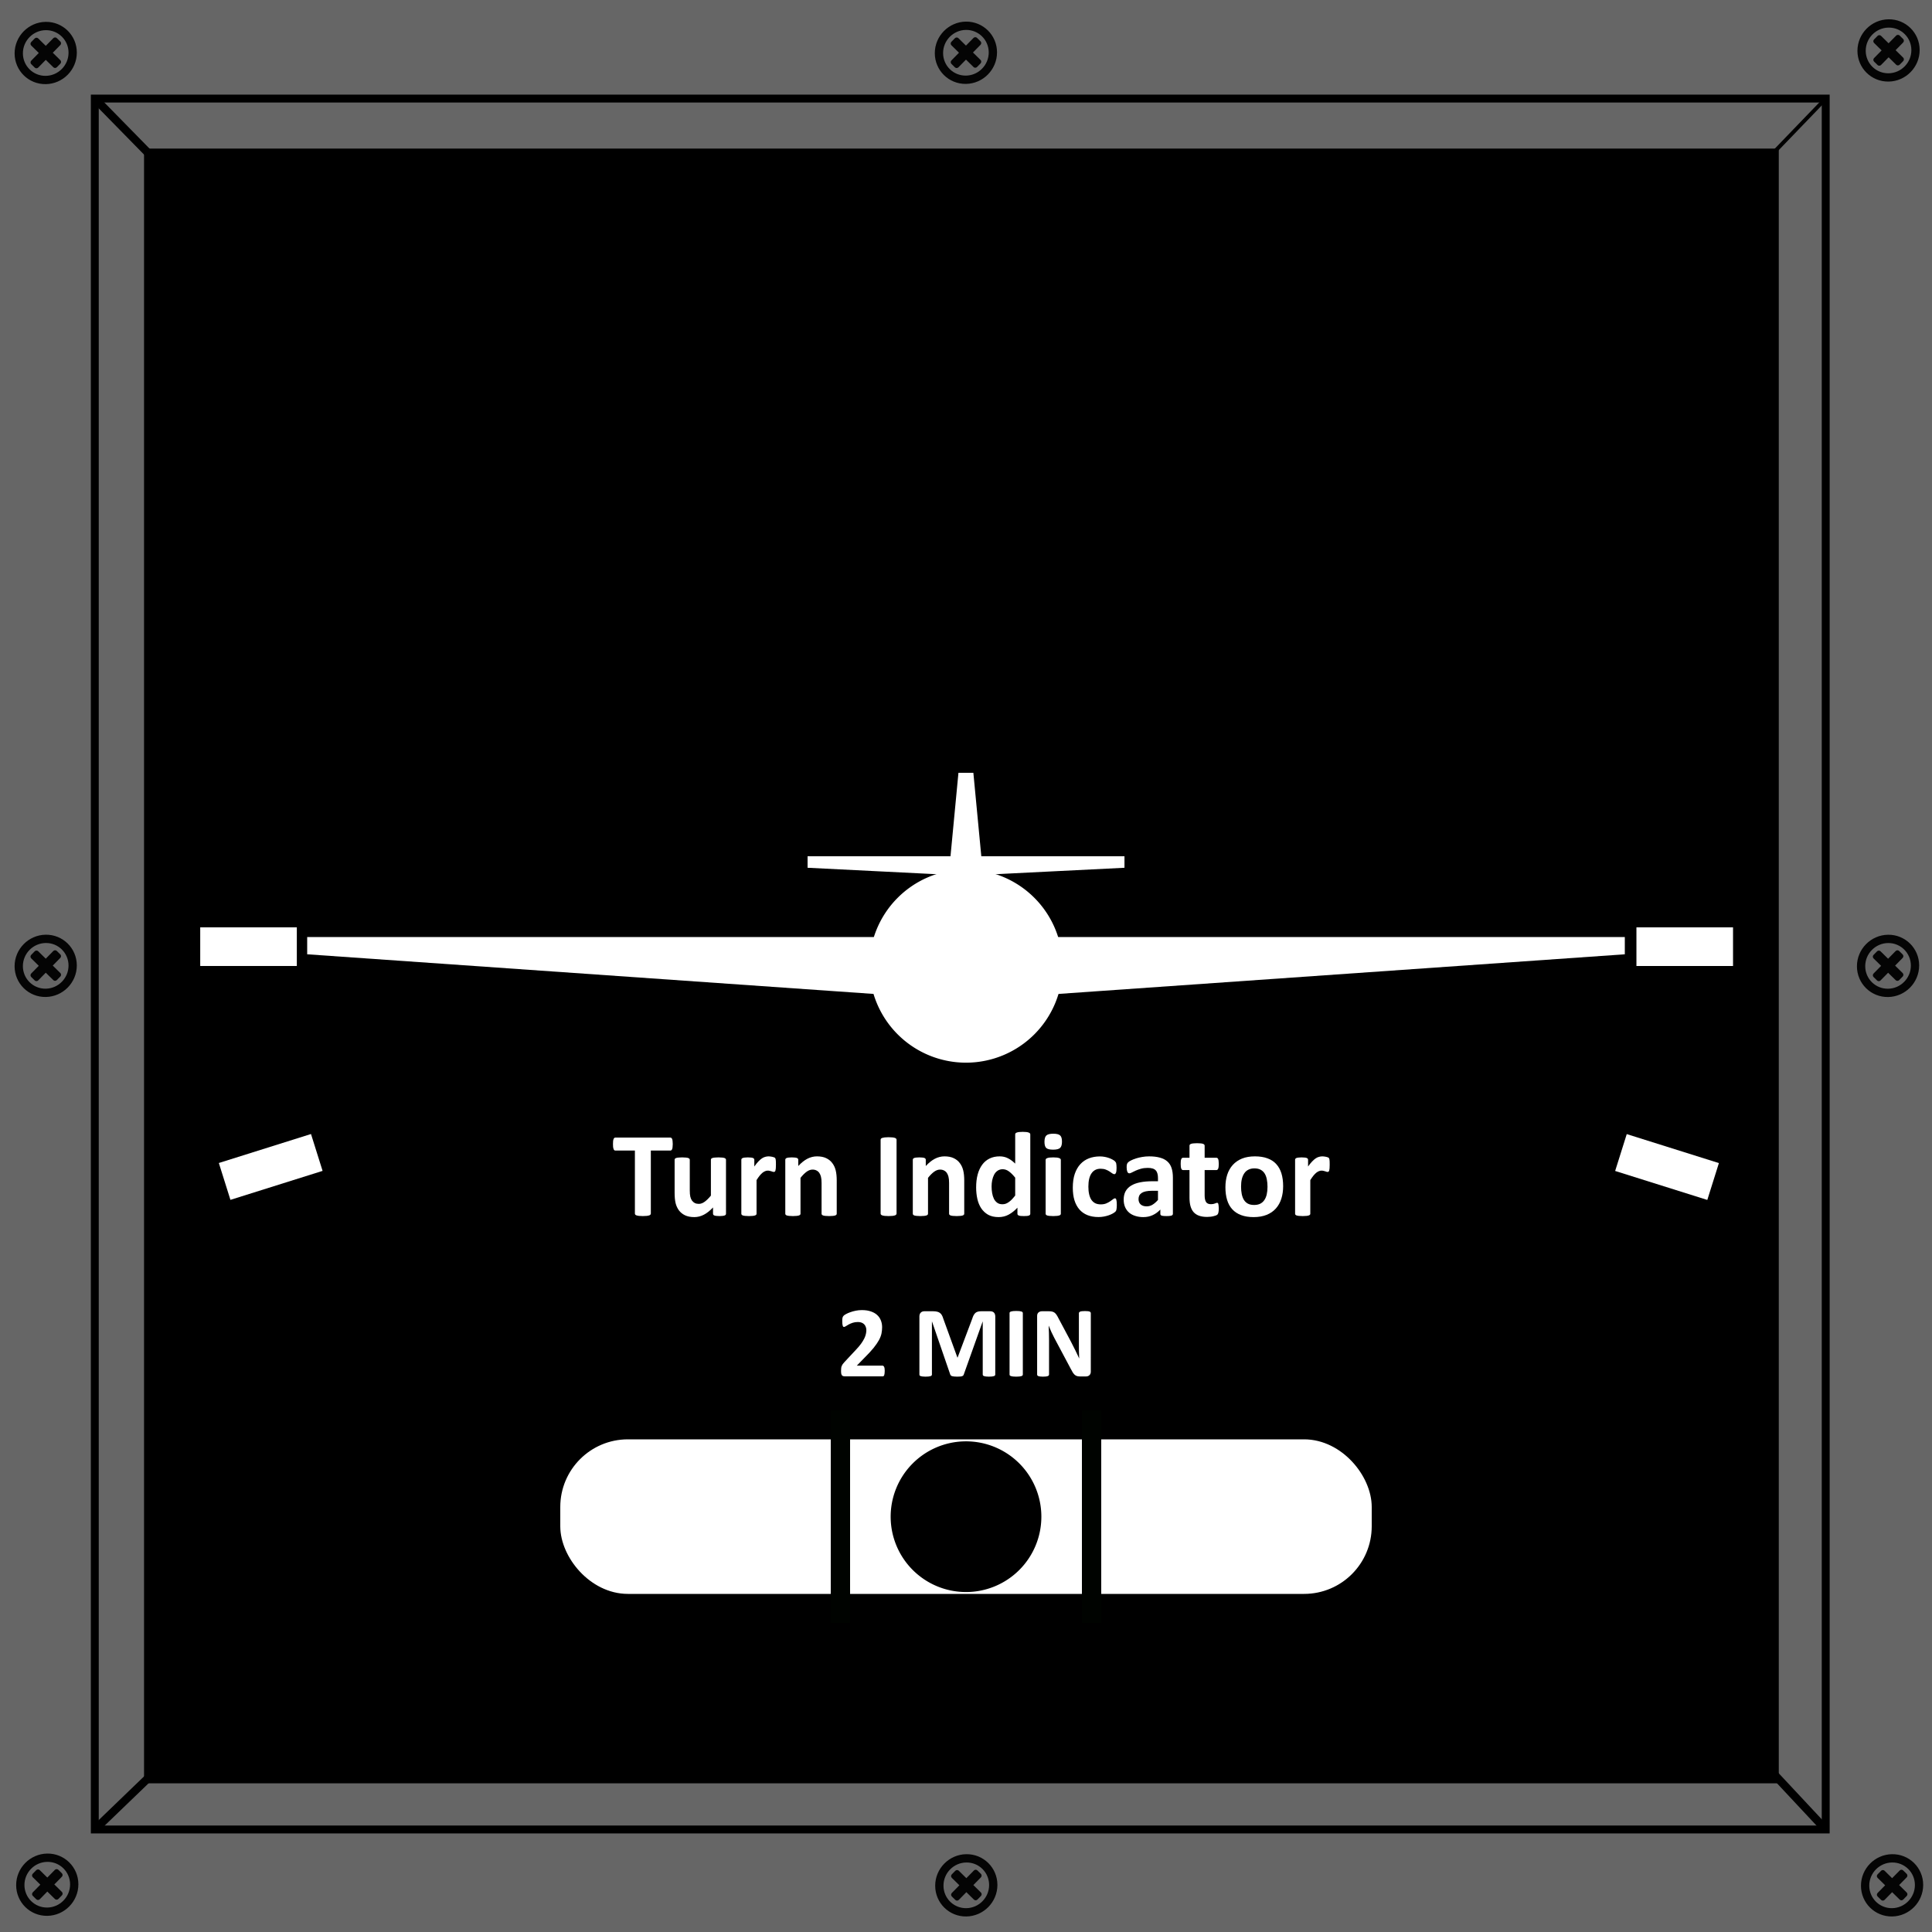 <?xml version="1.0" encoding="UTF-8" standalone="no"?>
<!-- Created with Inkscape (http://www.inkscape.org/) -->

<svg
   xmlns:dc="http://purl.org/dc/elements/1.1/"
   xmlns:cc="http://creativecommons.org/ns#"
   xmlns:rdf="http://www.w3.org/1999/02/22-rdf-syntax-ns#"
   xmlns:svg="http://www.w3.org/2000/svg"
   xmlns="http://www.w3.org/2000/svg"
   xmlns:sodipodi="http://sodipodi.sourceforge.net/DTD/sodipodi-0.dtd"
   xmlns:inkscape="http://www.inkscape.org/namespaces/inkscape"
   width="500px"
   height="500px"
   viewBox="0 0 500 500"
   version="1.1"
   id="SVGRoot"
   inkscape:version="0.92.2 (5c3e80d, 2017-08-06)"
   sodipodi:docname="turn.svg"
   inkscape:export-filename="D:\Dropbox\Software\Module\FlightIndicator\img\turn.preview.png"
   inkscape:export-xdpi="96"
   inkscape:export-ydpi="96">
  <sodipodi:namedview
     id="base"
     pagecolor="#ffffff"
     bordercolor="#666666"
     borderopacity="1.0"
     inkscape:pageopacity="0.0"
     inkscape:pageshadow="2"
     inkscape:zoom="1.4142136"
     inkscape:cx="248.05663"
     inkscape:cy="279.44699"
     inkscape:document-units="px"
     inkscape:current-layer="layer1"
     showgrid="true"
     inkscape:window-width="1920"
     inkscape:window-height="1017"
     inkscape:window-x="-8"
     inkscape:window-y="-8"
     inkscape:window-maximized="1"
     showguides="true"
     inkscape:guide-bbox="true"
     inkscape:measure-start="80,225"
     inkscape:measure-end="250.013,225"
     inkscape:lockguides="false">
    <sodipodi:guide
       position="250.013,431.335"
       orientation="1,0"
       id="guide3439"
       inkscape:locked="false" />
    <sodipodi:guide
       position="-0.41,250.005"
       orientation="0,1"
       id="guide3441"
       inkscape:locked="false" />
    <sodipodi:guide
       position="248.229,248.198"
       orientation="-0.707,0.707"
       id="guide3443"
       inkscape:locked="false" />
    <sodipodi:guide
       position="178.797,321.229"
       orientation="0.707,0.707"
       id="guide3445"
       inkscape:locked="false" />
    <sodipodi:guide
       position="19.698,12.122"
       orientation="0,1"
       id="guide3515"
       inkscape:locked="false" />
    <sodipodi:guide
       position="11.869,65.407"
       orientation="1,0"
       id="guide3517"
       inkscape:locked="false" />
    <sodipodi:guide
       position="26.643,486.388"
       orientation="0,1"
       id="guide3519"
       inkscape:locked="false" />
    <sodipodi:guide
       position="488.661,475.782"
       orientation="1,0"
       id="guide3521"
       inkscape:locked="false" />
    <sodipodi:guide
       position="125.764,449.013"
       orientation="0,1"
       id="guide3790"
       inkscape:locked="false" />
    <sodipodi:guide
       position="197.485,51.518"
       orientation="0,1"
       id="guide3792"
       inkscape:locked="false" />
    <sodipodi:guide
       position="448.508,366.685"
       orientation="1,0"
       id="guide3794"
       inkscape:locked="false" />
    <sodipodi:guide
       position="51.013,277.792"
       orientation="1,0"
       id="guide3796"
       inkscape:locked="false" />
    <inkscape:grid
       type="xygrid"
       id="grid876" />
    <sodipodi:guide
       position="421,206"
       orientation="0,1"
       id="guide4797"
       inkscape:locked="false" />
    <sodipodi:guide
       position="445,190"
       orientation="0,1"
       id="guide4799"
       inkscape:locked="false" />
  </sodipodi:namedview>
  <defs
     id="defs2863">
    <inkscape:path-effect
       effect="bspline"
       id="path-effect1224"
       is_visible="true"
       weight="33.333"
       steps="2"
       helper_size="0"
       apply_no_weight="true"
       apply_with_weight="true"
       only_selected="false" />
    <marker
       inkscape:stockid="Arrow1Lstart"
       orient="auto"
       refY="0.0"
       refX="0.0"
       id="marker1158"
       style="overflow:visible"
       inkscape:isstock="true">
      <path
         id="path1156"
         d="M 0.0,0.0 L 5.0,-5.0 L -12.5,0.0 L 5.0,5.0 L 0.0,0.0 z "
         style="fill-rule:evenodd;stroke:#ffffff;stroke-width:1pt;stroke-opacity:1;fill:#ff7f00;fill-opacity:1"
         transform="scale(0.8) translate(12.5,0)" />
    </marker>
    <marker
       inkscape:stockid="Arrow1Lstart"
       orient="auto"
       refY="0.0"
       refX="0.0"
       id="Arrow1Lstart"
       style="overflow:visible"
       inkscape:isstock="true">
      <path
         id="path880"
         d="M 0.0,0.0 L 5.0,-5.0 L -12.5,0.0 L 5.0,5.0 L 0.0,0.0 z "
         style="fill-rule:evenodd;stroke:#ffffff;stroke-width:1pt;stroke-opacity:1;fill:#ff7f00;fill-opacity:1"
         transform="scale(0.8) translate(12.5,0)" />
    </marker>
    <inkscape:path-effect
       effect="bspline"
       id="path-effect3648"
       is_visible="true"
       weight="33.333"
       steps="2"
       helper_size="0"
       apply_no_weight="true"
       apply_with_weight="true"
       only_selected="false" />
    <inkscape:path-effect
       effect="bspline"
       id="path-effect3644"
       is_visible="true"
       weight="33.333"
       steps="2"
       helper_size="0"
       apply_no_weight="true"
       apply_with_weight="true"
       only_selected="false" />
    <inkscape:path-effect
       effect="bspline"
       id="path-effect3640"
       is_visible="true"
       weight="33.333"
       steps="2"
       helper_size="0"
       apply_no_weight="true"
       apply_with_weight="true"
       only_selected="false" />
    <inkscape:path-effect
       effect="bspline"
       id="path-effect3636"
       is_visible="true"
       weight="33.333"
       steps="2"
       helper_size="0"
       apply_no_weight="true"
       apply_with_weight="true"
       only_selected="false" />
  </defs>
  <g
     id="layer1"
     inkscape:groupmode="layer"
     inkscape:label="Ebene 1">
    <g
       id="g3788">
      <rect
         y="0"
         x="0"
         height="500"
         width="500"
         id="rect3422"
         style="fill:#666666;fill-opacity:1;stroke:none;stroke-width:2.282;stroke-miterlimit:4;stroke-dasharray:none;stroke-opacity:1" />
      <rect
         y="25.51"
         x="24.534"
         height="447.956"
         width="447.956"
         id="rect3422-0"
         style="fill:#666666;fill-opacity:1;stroke:#000000;stroke-width:2.044;stroke-miterlimit:4;stroke-dasharray:none;stroke-opacity:1" />
      <g
         id="g42067-7"
         transform="matrix(1.073,0,0,1.074,473.513,-2.796)"
         style="opacity:0.956">
        <ellipse
           style="fill:#666666;fill-opacity:1;stroke:#000000;stroke-width:2;stroke-linejoin:miter;stroke-miterlimit:4;stroke-dasharray:none;stroke-opacity:1"
           id="path38921-9-6-1"
           cx="-14.19"
           cy="14.956"
           transform="matrix(-1,0.014,0.001,1,0,0)"
           rx="6.504"
           ry="6.504" />
        <g
           transform="matrix(-0.124,0.002,1.4539402e-4,0.124,18.577,8.698)"
           id="use41884-4-2-2">
          <title
             id="title3471">Times</title>
          <path
             transform="matrix(0.05,0,0,-0.05,0,76.8)"
             d="m 1298,214 q 0,-40 -28,-68 L 1134,10 q -28,-28 -68,-28 -40,0 -68,28 L 704,304 410,10 q -28,-28 -68,-28 -40,0 -68,28 L 138,146 q -28,28 -28,68 0,40 28,68 L 432,576 138,870 q -28,28 -28,68 0,40 28,68 l 136,136 q 28,28 68,28 40,0 68,-28 l 294,-294 294,294 q 28,28 68,28 40,0 68,-28 l 136,-136 q 28,-28 28,-68 0,-40 -28,-68 L 976,576 1270,282 q 28,-28 28,-68 z"
             id="path3473"
             inkscape:connector-curvature="0" />
        </g>
      </g>
      <g
         id="g42067-7-4"
         transform="matrix(1.073,0,0,1.074,-3.409,-2.132)"
         style="opacity:0.956">
        <ellipse
           style="fill:#666666;fill-opacity:1;stroke:#000000;stroke-width:2;stroke-linejoin:miter;stroke-miterlimit:4;stroke-dasharray:none;stroke-opacity:1"
           id="path38921-9-6-1-5"
           cx="-14.19"
           cy="14.956"
           transform="matrix(-1,0.014,0.001,1,0,0)"
           rx="6.504"
           ry="6.504" />
        <g
           transform="matrix(-0.124,0.002,1.4539402e-4,0.124,18.577,8.698)"
           id="use41884-4-2-2-3">
          <title
             id="title3490">Times</title>
          <path
             transform="matrix(0.05,0,0,-0.05,0,76.8)"
             d="m 1298,214 q 0,-40 -28,-68 L 1134,10 q -28,-28 -68,-28 -40,0 -68,28 L 704,304 410,10 q -28,-28 -68,-28 -40,0 -68,28 L 138,146 q -28,28 -28,68 0,40 28,68 L 432,576 138,870 q -28,28 -28,68 0,40 28,68 l 136,136 q 28,28 68,28 40,0 68,-28 l 294,-294 294,294 q 28,28 68,28 40,0 68,-28 l 136,-136 q 28,-28 28,-68 0,-40 -28,-68 L 976,576 1270,282 q 28,-28 28,-68 z"
             id="path3492"
             inkscape:connector-curvature="0" />
        </g>
      </g>
      <g
         id="g42067-7-2"
         transform="matrix(1.073,0,0,1.074,-3.01,471.911)"
         style="opacity:0.956">
        <ellipse
           style="fill:#666666;fill-opacity:1;stroke:#000000;stroke-width:2;stroke-linejoin:miter;stroke-miterlimit:4;stroke-dasharray:none;stroke-opacity:1"
           id="path38921-9-6-1-3"
           cx="-14.19"
           cy="14.956"
           transform="matrix(-1,0.014,0.001,1,0,0)"
           rx="6.504"
           ry="6.504" />
        <g
           transform="matrix(-0.124,0.002,1.4539402e-4,0.124,18.577,8.698)"
           id="use41884-4-2-2-0">
          <title
             id="title3509">Times</title>
          <path
             transform="matrix(0.05,0,0,-0.05,0,76.8)"
             d="m 1298,214 q 0,-40 -28,-68 L 1134,10 q -28,-28 -68,-28 -40,0 -68,28 L 704,304 410,10 q -28,-28 -68,-28 -40,0 -68,28 L 138,146 q -28,28 -28,68 0,40 28,68 L 432,576 138,870 q -28,28 -28,68 0,40 28,68 l 136,136 q 28,28 68,28 40,0 68,-28 l 294,-294 294,294 q 28,28 68,28 40,0 68,-28 l 136,-136 q 28,-28 28,-68 0,-40 -28,-68 L 976,576 1270,282 q 28,-28 28,-68 z"
             id="path3511"
             inkscape:connector-curvature="0" />
        </g>
      </g>
      <g
         id="g42067-7-8"
         transform="matrix(1.073,0,0,1.074,474.427,472.072)"
         style="opacity:0.956">
        <ellipse
           style="fill:#666666;fill-opacity:1;stroke:#000000;stroke-width:2;stroke-linejoin:miter;stroke-miterlimit:4;stroke-dasharray:none;stroke-opacity:1"
           id="path38921-9-6-1-2"
           cx="-14.19"
           cy="14.956"
           transform="matrix(-1,0.014,0.001,1,0,0)"
           rx="6.504"
           ry="6.504" />
        <g
           transform="matrix(-0.124,0.002,1.4539402e-4,0.124,18.577,8.698)"
           id="use41884-4-2-2-2">
          <title
             id="title3471-1">Times</title>
          <path
             transform="matrix(0.05,0,0,-0.05,0,76.8)"
             d="m 1298,214 q 0,-40 -28,-68 L 1134,10 q -28,-28 -68,-28 -40,0 -68,28 L 704,304 410,10 q -28,-28 -68,-28 -40,0 -68,28 L 138,146 q -28,28 -28,68 0,40 28,68 L 432,576 138,870 q -28,28 -28,68 0,40 28,68 l 136,136 q 28,28 68,28 40,0 68,-28 l 294,-294 294,294 q 28,28 68,28 40,0 68,-28 l 136,-136 q 28,-28 28,-68 0,-40 -28,-68 L 976,576 1270,282 q 28,-28 28,-68 z"
             id="path3473-5"
             inkscape:connector-curvature="0" />
        </g>
      </g>
      <rect
         y="38.453"
         x="37.278"
         height="423.069"
         width="423.069"
         id="rect3422-0-5"
         style="fill:#000000;fill-opacity:1;stroke:none;stroke-width:1.931;stroke-miterlimit:4;stroke-dasharray:none;stroke-opacity:1" />
      <g
         id="g42067-7-4-0"
         transform="matrix(1.073,0,0,1.074,-3.413,234.11)"
         style="opacity:0.956">
        <ellipse
           style="fill:#666666;fill-opacity:1;stroke:#000000;stroke-width:2;stroke-linejoin:miter;stroke-miterlimit:4;stroke-dasharray:none;stroke-opacity:1"
           id="path38921-9-6-1-5-9"
           cx="-14.19"
           cy="14.956"
           transform="matrix(-1,0.014,0.001,1,0,0)"
           rx="6.504"
           ry="6.504" />
        <g
           transform="matrix(-0.124,0.002,1.4539402e-4,0.124,18.577,8.698)"
           id="use41884-4-2-2-3-8">
          <title
             id="title3490-8">Times</title>
          <path
             transform="matrix(0.05,0,0,-0.05,0,76.8)"
             d="m 1298,214 q 0,-40 -28,-68 L 1134,10 q -28,-28 -68,-28 -40,0 -68,28 L 704,304 410,10 q -28,-28 -68,-28 -40,0 -68,28 L 138,146 q -28,28 -28,68 0,40 28,68 L 432,576 138,870 q -28,28 -28,68 0,40 28,68 l 136,136 q 28,28 68,28 40,0 68,-28 l 294,-294 294,294 q 28,28 68,28 40,0 68,-28 l 136,-136 q 28,-28 28,-68 0,-40 -28,-68 L 976,576 1270,282 q 28,-28 28,-68 z"
             id="path3492-5"
             inkscape:connector-curvature="0" />
        </g>
      </g>
      <g
         id="g42067-7-4-1"
         transform="matrix(1.073,0,0,1.074,473.383,234.12)"
         style="opacity:0.956">
        <ellipse
           style="fill:#666666;fill-opacity:1;stroke:#000000;stroke-width:2;stroke-linejoin:miter;stroke-miterlimit:4;stroke-dasharray:none;stroke-opacity:1"
           id="path38921-9-6-1-5-3"
           cx="-14.19"
           cy="14.956"
           transform="matrix(-1,0.014,0.001,1,0,0)"
           rx="6.504"
           ry="6.504" />
        <g
           transform="matrix(-0.124,0.002,1.4539402e-4,0.124,18.577,8.698)"
           id="use41884-4-2-2-3-0">
          <title
             id="title3490-0">Times</title>
          <path
             transform="matrix(0.05,0,0,-0.05,0,76.8)"
             d="m 1298,214 q 0,-40 -28,-68 L 1134,10 q -28,-28 -68,-28 -40,0 -68,28 L 704,304 410,10 q -28,-28 -68,-28 -40,0 -68,28 L 138,146 q -28,28 -28,68 0,40 28,68 L 432,576 138,870 q -28,28 -28,68 0,40 28,68 l 136,136 q 28,28 68,28 40,0 68,-28 l 294,-294 294,294 q 28,28 68,28 40,0 68,-28 l 136,-136 q 28,-28 28,-68 0,-40 -28,-68 L 976,576 1270,282 q 28,-28 28,-68 z"
             id="path3492-2"
             inkscape:connector-curvature="0" />
        </g>
      </g>
      <g
         id="g42067-7-4-08"
         transform="matrix(1.073,0,0,1.074,234.736,-2.195)"
         style="opacity:0.956">
        <ellipse
           style="fill:#666666;fill-opacity:1;stroke:#000000;stroke-width:2;stroke-linejoin:miter;stroke-miterlimit:4;stroke-dasharray:none;stroke-opacity:1"
           id="path38921-9-6-1-5-0"
           cx="-14.19"
           cy="14.956"
           transform="matrix(-1,0.014,0.001,1,0,0)"
           rx="6.504"
           ry="6.504" />
        <g
           transform="matrix(-0.124,0.002,1.4539402e-4,0.124,18.577,8.698)"
           id="use41884-4-2-2-3-2">
          <title
             id="title3490-5">Times</title>
          <path
             transform="matrix(0.05,0,0,-0.05,0,76.8)"
             d="m 1298,214 q 0,-40 -28,-68 L 1134,10 q -28,-28 -68,-28 -40,0 -68,28 L 704,304 410,10 q -28,-28 -68,-28 -40,0 -68,28 L 138,146 q -28,28 -28,68 0,40 28,68 L 432,576 138,870 q -28,28 -28,68 0,40 28,68 l 136,136 q 28,28 68,28 40,0 68,-28 l 294,-294 294,294 q 28,28 68,28 40,0 68,-28 l 136,-136 q 28,-28 28,-68 0,-40 -28,-68 L 976,576 1270,282 q 28,-28 28,-68 z"
             id="path3492-3"
             inkscape:connector-curvature="0" />
        </g>
      </g>
      <g
         id="g42067-7-4-9"
         transform="matrix(1.073,0,0,1.074,234.836,472.072)"
         style="opacity:0.956">
        <ellipse
           style="fill:#666666;fill-opacity:1;stroke:#000000;stroke-width:2;stroke-linejoin:miter;stroke-miterlimit:4;stroke-dasharray:none;stroke-opacity:1"
           id="path38921-9-6-1-5-06"
           cx="-14.19"
           cy="14.956"
           transform="matrix(-1,0.014,0.001,1,0,0)"
           rx="6.504"
           ry="6.504" />
        <g
           transform="matrix(-0.124,0.002,1.4539402e-4,0.124,18.577,8.698)"
           id="use41884-4-2-2-3-1">
          <title
             id="title3490-2">Times</title>
          <path
             transform="matrix(0.05,0,0,-0.05,0,76.8)"
             d="m 1298,214 q 0,-40 -28,-68 L 1134,10 q -28,-28 -68,-28 -40,0 -68,28 L 704,304 410,10 q -28,-28 -68,-28 -40,0 -68,28 L 138,146 q -28,28 -28,68 0,40 28,68 L 432,576 138,870 q -28,28 -28,68 0,40 28,68 l 136,136 q 28,28 68,28 40,0 68,-28 l 294,-294 294,294 q 28,28 68,28 40,0 68,-28 l 136,-136 q 28,-28 28,-68 0,-40 -28,-68 L 976,576 1270,282 q 28,-28 28,-68 z"
             id="path3492-9"
             inkscape:connector-curvature="0" />
        </g>
      </g>
      <path
         inkscape:original-d="m 24.630043,25.604561 c 4.810147,4.904819 9.619161,9.810774 14.427044,14.717867"
         inkscape:path-effect="#path-effect3636"
         inkscape:connector-curvature="0"
         id="path3634"
         d="m 24.63,25.605 c 4.809,4.906 9.618,9.812 14.427,14.718"
         style="fill:none;stroke:#000000;stroke-width:2.1;stroke-linecap:butt;stroke-linejoin:miter;stroke-miterlimit:4;stroke-dasharray:none;stroke-opacity:1" />
      <path
         inkscape:original-d="m 24.53413,473.46588 c 5.186052,-4.99558 10.371104,-9.99016 15.555156,-14.98374"
         inkscape:path-effect="#path-effect3640"
         inkscape:connector-curvature="0"
         id="path3638"
         d="m 24.534,473.466 c 5.186,-4.996 10.371,-9.99 15.555,-14.984"
         style="fill:none;stroke:#000000;stroke-width:2.1;stroke-linecap:butt;stroke-linejoin:miter;stroke-opacity:1;stroke-miterlimit:4;stroke-dasharray:none" />
      <path
         inkscape:original-d="m 458.22704,458.20153 c 4.75528,5.08712 9.50955,10.17523 14.26283,15.26435"
         inkscape:path-effect="#path-effect3644"
         inkscape:connector-curvature="0"
         id="path3642"
         d="m 458.227,458.202 c 4.754,5.088 9.509,10.176 14.263,15.264"
         style="fill:none;stroke:#000000;stroke-width:2.1;stroke-linecap:butt;stroke-linejoin:miter;stroke-opacity:1;stroke-miterlimit:4;stroke-dasharray:none" />
      <path
         inkscape:original-d="m 472.48987,25.51012 c -4.96586,5.156341 -9.93272,10.313682 -14.90058,15.472022"
         inkscape:path-effect="#path-effect3648"
         inkscape:connector-curvature="0"
         id="path3646"
         d="m 472.49,25.51 c -4.966,5.156 -9.933,10.314 -14.901,15.472"
         style="fill:none;stroke:#000000;stroke-width:1px;stroke-linecap:butt;stroke-linejoin:miter;stroke-opacity:1" />
    </g>
    <g
       id="vehicle"
       inkscape:transform-center-y="-5.05575"
       inkscape:transform-center-x="-1.5952716">
      <path
         d="m 275.003,250.018 a 25,25 0 0 1 -24.895,25 25,25 0 0 1 -25.104,-24.791 25,25 0 0 1 24.685,-25.207 25,25 0 0 1 25.31,24.58"
         sodipodi:open="true"
         sodipodi:end="6.2664476"
         sodipodi:start="0"
         sodipodi:ry="25"
         sodipodi:rx="25"
         sodipodi:cy="250.01801"
         sodipodi:cx="250.00301"
         sodipodi:type="arc"
         id="path897"
         style="fill:#ffffff;fill-opacity:1;stroke:none;stroke-width:4;stroke-linecap:round;stroke-linejoin:round;stroke-miterlimit:4;stroke-dasharray:none;stroke-dashoffset:0;stroke-opacity:1" />
      <path
         inkscape:connector-curvature="0"
         id="path903"
         d="M 230,243.012 H 80 v 3.493 L 230,257 Z"
         style="fill:#ffffff;fill-opacity:1;stroke:#ffffff;stroke-width:1px;stroke-linecap:butt;stroke-linejoin:miter;stroke-opacity:1"
         sodipodi:nodetypes="ccccc" />
      <path
         inkscape:connector-curvature="0"
         id="path903-4"
         d="m 270,243.012 h 150 v 3.493 L 270,257 Z"
         style="fill:#ffffff;fill-opacity:1;stroke:#ffffff;stroke-width:1px;stroke-linecap:butt;stroke-linejoin:miter;stroke-opacity:1"
         sodipodi:nodetypes="ccccc" />
      <path
         inkscape:connector-curvature="0"
         id="path903-1"
         d="M 249.513,222.1 H 209.5 v 2.001 l 40.013,1.999 z"
         style="fill:#ffffff;fill-opacity:1;stroke:#ffffff;stroke-width:1px;stroke-linecap:butt;stroke-linejoin:miter;stroke-opacity:1" />
      <path
         inkscape:connector-curvature="0"
         id="path903-1-0"
         d="m 250.5,222.1 h 40.013 v 2.001 L 250.5,226.1 Z"
         style="fill:#ffffff;fill-opacity:1;stroke:#ffffff;stroke-width:1px;stroke-linecap:butt;stroke-linejoin:miter;stroke-opacity:1" />
      <path
         inkscape:connector-curvature="0"
         id="path903-1-3-9"
         d="m 250.5,221.5 v -21 H 248.499 l -1.999,21 z"
         style="fill:#ffffff;fill-opacity:1;stroke:#ffffff;stroke-width:1px;stroke-linecap:butt;stroke-linejoin:miter;stroke-opacity:1" />
      <path
         inkscape:connector-curvature="0"
         id="path903-1-3-9-6"
         d="m 249.45,221.5 v -21 h 2.001 l 1.999,21 z"
         style="fill:#ffffff;fill-opacity:1;stroke:#ffffff;stroke-width:1px;stroke-linecap:butt;stroke-linejoin:miter;stroke-opacity:1" />
    </g>
    <rect
       style="fill:#ffffff;fill-opacity:1;stroke:none;stroke-width:4;stroke-linecap:round;stroke-linejoin:round;stroke-miterlimit:4;stroke-dasharray:none;stroke-dashoffset:0;stroke-opacity:1"
       id="rect1021"
       width="25"
       height="10"
       x="51.818"
       y="239.995" />
    <rect
       style="fill:#ffffff;fill-opacity:1;stroke:none;stroke-width:4;stroke-linecap:round;stroke-linejoin:round;stroke-miterlimit:4;stroke-dasharray:none;stroke-dashoffset:0;stroke-opacity:1"
       id="rect1021-6"
       width="25"
       height="10"
       x="423.508"
       y="240" />
    <g
       aria-label="Turn Indicator"
       style="font-style:normal;font-variant:normal;font-weight:bold;font-stretch:normal;font-size:32px;line-height:1.25;font-family:Calibri;-inkscape-font-specification:'Calibri Bold';letter-spacing:0px;word-spacing:0px;fill:#000000;fill-opacity:1;stroke:none"
       id="text1072"
       transform="translate(-4,8)">
      <path
         d="m 178.107,288.094 q 0,0.453 -0.047,0.781 -0.031,0.312 -0.109,0.516 -0.078,0.188 -0.203,0.281 -0.109,0.094 -0.25,0.094 h -5.062 v 16.297 q 0,0.156 -0.109,0.281 -0.094,0.125 -0.328,0.203 -0.234,0.078 -0.641,0.125 -0.391,0.047 -0.984,0.047 -0.594,0 -1,-0.047 -0.391,-0.047 -0.625,-0.125 -0.234,-0.078 -0.344,-0.203 -0.094,-0.125 -0.094,-0.281 v -16.297 h -5.062 q -0.156,0 -0.266,-0.094 -0.109,-0.094 -0.188,-0.281 -0.078,-0.203 -0.125,-0.516 -0.031,-0.328 -0.031,-0.781 0,-0.469 0.031,-0.797 0.047,-0.328 0.125,-0.516 0.078,-0.203 0.188,-0.281 0.109,-0.094 0.266,-0.094 h 14.25 q 0.141,0 0.25,0.094 0.125,0.078 0.203,0.281 0.078,0.188 0.109,0.516 0.047,0.328 0.047,0.797 z"
         style="fill:#ffffff;fill-opacity:1"
         id="path1074"
         inkscape:connector-curvature="0" />
      <path
         d="m 191.888,306.094 q 0,0.156 -0.078,0.281 -0.078,0.109 -0.281,0.188 -0.188,0.078 -0.516,0.109 -0.312,0.047 -0.797,0.047 -0.516,0 -0.844,-0.047 -0.312,-0.031 -0.5,-0.109 -0.188,-0.078 -0.266,-0.188 -0.078,-0.125 -0.078,-0.281 v -1.609 q -1.156,1.25 -2.359,1.875 -1.188,0.625 -2.469,0.625 -1.438,0 -2.422,-0.469 -0.969,-0.469 -1.578,-1.281 -0.594,-0.812 -0.859,-1.875 -0.25,-1.078 -0.25,-2.672 v -8.531 q 0,-0.156 0.078,-0.266 0.094,-0.125 0.312,-0.203 0.234,-0.078 0.609,-0.109 0.391,-0.047 0.953,-0.047 0.578,0 0.953,0.047 0.375,0.031 0.594,0.109 0.234,0.078 0.328,0.203 0.094,0.109 0.094,0.266 v 7.875 q 0,1.094 0.141,1.672 0.141,0.578 0.422,1 0.297,0.406 0.734,0.641 0.453,0.219 1.047,0.219 0.75,0 1.5,-0.547 0.766,-0.547 1.625,-1.594 v -9.266 q 0,-0.156 0.078,-0.266 0.094,-0.125 0.312,-0.203 0.234,-0.078 0.609,-0.109 0.375,-0.047 0.953,-0.047 0.578,0 0.953,0.047 0.375,0.031 0.594,0.109 0.219,0.078 0.312,0.203 0.094,0.109 0.094,0.266 z"
         style="fill:#ffffff;fill-opacity:1"
         id="path1076"
         inkscape:connector-curvature="0" />
      <path
         d="m 204.81,293.453 q 0,0.562 -0.031,0.922 -0.031,0.359 -0.094,0.562 -0.062,0.203 -0.172,0.281 -0.094,0.078 -0.25,0.078 -0.125,0 -0.281,-0.047 -0.156,-0.062 -0.359,-0.125 -0.188,-0.062 -0.422,-0.109 -0.234,-0.062 -0.516,-0.062 -0.328,0 -0.656,0.141 -0.328,0.125 -0.688,0.406 -0.344,0.281 -0.734,0.75 -0.375,0.469 -0.812,1.156 v 8.688 q 0,0.156 -0.094,0.281 -0.094,0.109 -0.328,0.188 -0.219,0.078 -0.594,0.109 -0.375,0.047 -0.953,0.047 -0.578,0 -0.953,-0.047 -0.375,-0.031 -0.609,-0.109 -0.219,-0.078 -0.312,-0.188 -0.094,-0.125 -0.094,-0.281 v -13.938 q 0,-0.156 0.078,-0.266 0.078,-0.125 0.281,-0.203 0.203,-0.078 0.516,-0.109 0.328,-0.047 0.812,-0.047 0.5,0 0.828,0.047 0.328,0.031 0.5,0.109 0.188,0.078 0.266,0.203 0.078,0.109 0.078,0.266 v 1.734 q 0.547,-0.781 1.031,-1.281 0.484,-0.516 0.922,-0.812 0.438,-0.297 0.875,-0.406 0.438,-0.125 0.875,-0.125 0.203,0 0.438,0.031 0.234,0.016 0.484,0.078 0.25,0.047 0.438,0.125 0.188,0.062 0.266,0.141 0.094,0.078 0.125,0.172 0.047,0.094 0.078,0.266 0.031,0.156 0.047,0.484 0.016,0.328 0.016,0.891 z"
         style="fill:#ffffff;fill-opacity:1"
         id="path1078"
         inkscape:connector-curvature="0" />
      <path
         d="m 220.544,306.094 q 0,0.156 -0.094,0.281 -0.094,0.109 -0.312,0.188 -0.219,0.078 -0.609,0.109 -0.375,0.047 -0.938,0.047 -0.578,0 -0.969,-0.047 -0.375,-0.031 -0.594,-0.109 -0.219,-0.078 -0.312,-0.188 -0.094,-0.125 -0.094,-0.281 v -7.953 q 0,-1.016 -0.156,-1.594 -0.141,-0.578 -0.422,-0.984 -0.281,-0.422 -0.734,-0.641 -0.438,-0.234 -1.031,-0.234 -0.75,0 -1.516,0.547 -0.766,0.547 -1.594,1.594 v 9.266 q 0,0.156 -0.094,0.281 -0.094,0.109 -0.328,0.188 -0.219,0.078 -0.594,0.109 -0.375,0.047 -0.953,0.047 -0.578,0 -0.953,-0.047 -0.375,-0.031 -0.609,-0.109 -0.219,-0.078 -0.312,-0.188 -0.094,-0.125 -0.094,-0.281 v -13.938 q 0,-0.156 0.078,-0.266 0.078,-0.125 0.281,-0.203 0.203,-0.078 0.516,-0.109 0.328,-0.047 0.812,-0.047 0.5,0 0.828,0.047 0.328,0.031 0.5,0.109 0.188,0.078 0.266,0.203 0.078,0.109 0.078,0.266 v 1.609 q 1.156,-1.25 2.344,-1.875 1.203,-0.625 2.5,-0.625 1.422,0 2.391,0.469 0.984,0.469 1.578,1.281 0.609,0.797 0.875,1.875 0.266,1.078 0.266,2.594 z"
         style="fill:#ffffff;fill-opacity:1"
         id="path1080"
         inkscape:connector-curvature="0" />
      <path
         d="m 236.029,306.062 q 0,0.156 -0.109,0.281 -0.094,0.125 -0.328,0.203 -0.234,0.078 -0.625,0.125 -0.391,0.047 -1,0.047 -0.594,0 -1,-0.047 -0.391,-0.047 -0.625,-0.125 -0.234,-0.078 -0.344,-0.203 -0.094,-0.125 -0.094,-0.281 v -19.094 q 0,-0.156 0.094,-0.281 0.109,-0.125 0.344,-0.203 0.25,-0.078 0.641,-0.125 0.391,-0.047 0.984,-0.047 0.609,0 1,0.047 0.391,0.047 0.625,0.125 0.234,0.078 0.328,0.203 0.109,0.125 0.109,0.281 z"
         style="fill:#ffffff;fill-opacity:1"
         id="path1082"
         inkscape:connector-curvature="0" />
      <path
         d="m 253.544,306.094 q 0,0.156 -0.094,0.281 -0.094,0.109 -0.312,0.188 -0.219,0.078 -0.609,0.109 -0.375,0.047 -0.938,0.047 -0.578,0 -0.969,-0.047 -0.375,-0.031 -0.594,-0.109 -0.219,-0.078 -0.312,-0.188 -0.094,-0.125 -0.094,-0.281 v -7.953 q 0,-1.016 -0.156,-1.594 -0.141,-0.578 -0.422,-0.984 -0.281,-0.422 -0.734,-0.641 -0.438,-0.234 -1.031,-0.234 -0.75,0 -1.516,0.547 -0.766,0.547 -1.594,1.594 v 9.266 q 0,0.156 -0.094,0.281 -0.094,0.109 -0.328,0.188 -0.219,0.078 -0.594,0.109 -0.375,0.047 -0.953,0.047 -0.578,0 -0.953,-0.047 -0.375,-0.031 -0.609,-0.109 -0.219,-0.078 -0.312,-0.188 -0.094,-0.125 -0.094,-0.281 v -13.938 q 0,-0.156 0.078,-0.266 0.078,-0.125 0.281,-0.203 0.203,-0.078 0.516,-0.109 0.328,-0.047 0.812,-0.047 0.5,0 0.828,0.047 0.328,0.031 0.5,0.109 0.188,0.078 0.266,0.203 0.078,0.109 0.078,0.266 v 1.609 q 1.156,-1.25 2.344,-1.875 1.203,-0.625 2.5,-0.625 1.422,0 2.391,0.469 0.984,0.469 1.578,1.281 0.609,0.797 0.875,1.875 0.266,1.078 0.266,2.594 z"
         style="fill:#ffffff;fill-opacity:1"
         id="path1084"
         inkscape:connector-curvature="0" />
      <path
         d="m 270.638,306.094 q 0,0.172 -0.078,0.297 -0.078,0.109 -0.266,0.188 -0.188,0.078 -0.516,0.109 -0.312,0.031 -0.781,0.031 -0.5,0 -0.812,-0.031 -0.312,-0.031 -0.516,-0.109 -0.188,-0.078 -0.281,-0.188 -0.078,-0.125 -0.078,-0.297 v -1.547 q -1.078,1.156 -2.266,1.797 -1.172,0.641 -2.609,0.641 -1.594,0 -2.703,-0.609 -1.094,-0.625 -1.797,-1.672 -0.688,-1.047 -1,-2.438 -0.312,-1.406 -0.312,-2.953 0,-1.859 0.391,-3.344 0.406,-1.484 1.172,-2.531 0.766,-1.047 1.906,-1.609 1.141,-0.562 2.625,-0.562 1.172,0 2.125,0.484 0.953,0.469 1.891,1.391 v -7.547 q 0,-0.156 0.078,-0.281 0.094,-0.125 0.312,-0.203 0.234,-0.094 0.609,-0.141 0.375,-0.047 0.953,-0.047 0.578,0 0.953,0.047 0.375,0.047 0.594,0.141 0.219,0.078 0.312,0.203 0.094,0.125 0.094,0.281 z m -3.906,-9.312 q -0.844,-1.062 -1.625,-1.625 -0.766,-0.562 -1.609,-0.562 -0.766,0 -1.328,0.391 -0.547,0.375 -0.891,1.016 -0.328,0.641 -0.5,1.438 -0.156,0.781 -0.156,1.609 0,0.875 0.141,1.703 0.141,0.828 0.453,1.484 0.328,0.641 0.859,1.031 0.531,0.391 1.344,0.391 0.406,0 0.781,-0.109 0.391,-0.125 0.781,-0.391 0.406,-0.266 0.828,-0.688 0.422,-0.438 0.922,-1.062 z"
         style="fill:#ffffff;fill-opacity:1"
         id="path1086"
         inkscape:connector-curvature="0" />
      <path
         d="m 278.544,306.094 q 0,0.156 -0.094,0.281 -0.094,0.109 -0.328,0.188 -0.219,0.078 -0.594,0.109 -0.375,0.047 -0.953,0.047 -0.578,0 -0.953,-0.047 -0.375,-0.031 -0.609,-0.109 -0.219,-0.078 -0.312,-0.188 -0.094,-0.125 -0.094,-0.281 V 292.188 q 0,-0.156 0.094,-0.266 0.094,-0.125 0.312,-0.203 0.234,-0.094 0.609,-0.141 0.375,-0.047 0.953,-0.047 0.578,0 0.953,0.047 0.375,0.047 0.594,0.141 0.234,0.078 0.328,0.203 0.094,0.109 0.094,0.266 z m 0.297,-18.656 q 0,1.188 -0.484,1.641 -0.484,0.453 -1.797,0.453 -1.328,0 -1.797,-0.438 -0.453,-0.438 -0.453,-1.578 0,-1.188 0.469,-1.641 0.484,-0.469 1.812,-0.469 1.312,0 1.781,0.453 0.469,0.438 0.469,1.578 z"
         style="fill:#ffffff;fill-opacity:1"
         id="path1088"
         inkscape:connector-curvature="0" />
      <path
         d="m 293.029,303.875 q 0,0.406 -0.031,0.688 -0.016,0.266 -0.062,0.453 -0.031,0.188 -0.094,0.312 -0.047,0.109 -0.234,0.297 -0.188,0.172 -0.641,0.438 -0.453,0.25 -1.031,0.453 -0.578,0.203 -1.266,0.328 -0.672,0.125 -1.391,0.125 -1.609,0 -2.859,-0.5 -1.234,-0.5 -2.078,-1.469 -0.844,-0.984 -1.281,-2.391 -0.422,-1.406 -0.422,-3.219 0,-2.094 0.516,-3.609 0.531,-1.531 1.469,-2.531 0.938,-1 2.219,-1.484 1.281,-0.484 2.812,-0.484 0.625,0 1.219,0.109 0.609,0.109 1.125,0.297 0.531,0.188 0.938,0.422 0.422,0.234 0.594,0.406 0.172,0.172 0.234,0.297 0.078,0.109 0.109,0.297 0.047,0.188 0.062,0.469 0.031,0.266 0.031,0.656 0,0.906 -0.156,1.281 -0.156,0.359 -0.406,0.359 -0.266,0 -0.562,-0.219 -0.297,-0.219 -0.703,-0.484 -0.406,-0.266 -0.969,-0.484 -0.562,-0.219 -1.344,-0.219 -1.531,0 -2.344,1.188 -0.812,1.172 -0.812,3.453 0,1.125 0.203,1.984 0.203,0.859 0.594,1.438 0.406,0.578 1,0.875 0.609,0.281 1.406,0.281 0.812,0 1.391,-0.234 0.594,-0.25 1.031,-0.547 0.438,-0.297 0.734,-0.531 0.297,-0.25 0.5,-0.25 0.141,0 0.234,0.078 0.094,0.078 0.141,0.297 0.062,0.203 0.094,0.531 0.031,0.328 0.031,0.844 z"
         style="fill:#ffffff;fill-opacity:1"
         id="path1090"
         inkscape:connector-curvature="0" />
      <path
         d="m 307.544,306.141 q 0,0.219 -0.156,0.344 -0.156,0.125 -0.5,0.172 -0.328,0.062 -0.984,0.062 -0.703,0 -1.031,-0.062 -0.312,-0.047 -0.453,-0.172 -0.125,-0.125 -0.125,-0.344 v -1.109 q -0.859,0.922 -1.969,1.438 -1.094,0.516 -2.438,0.516 -1.109,0 -2.047,-0.297 -0.922,-0.281 -1.609,-0.844 -0.672,-0.578 -1.047,-1.422 -0.375,-0.844 -0.375,-1.969 0,-1.219 0.469,-2.109 0.484,-0.906 1.422,-1.484 0.953,-0.594 2.359,-0.875 1.406,-0.281 3.266,-0.281 h 1.359 v -0.844 q 0,-0.656 -0.141,-1.141 -0.125,-0.5 -0.438,-0.828 -0.297,-0.328 -0.812,-0.484 -0.5,-0.156 -1.25,-0.156 -0.984,0 -1.766,0.219 -0.766,0.219 -1.359,0.484 -0.594,0.266 -1,0.484 -0.391,0.219 -0.641,0.219 -0.172,0 -0.312,-0.109 -0.125,-0.109 -0.219,-0.312 -0.078,-0.203 -0.125,-0.5 -0.047,-0.297 -0.047,-0.656 0,-0.484 0.078,-0.766 0.078,-0.281 0.297,-0.5 0.219,-0.234 0.766,-0.5 0.547,-0.281 1.281,-0.516 0.734,-0.234 1.594,-0.375 0.875,-0.156 1.797,-0.156 1.641,0 2.797,0.328 1.172,0.312 1.922,0.984 0.75,0.656 1.094,1.703 0.344,1.047 0.344,2.484 z m -3.859,-5.969 h -1.5 q -0.953,0 -1.625,0.141 -0.672,0.141 -1.094,0.422 -0.422,0.281 -0.625,0.688 -0.188,0.391 -0.188,0.906 0,0.875 0.547,1.375 0.562,0.5 1.547,0.5 0.828,0 1.516,-0.422 0.703,-0.422 1.422,-1.234 z"
         style="fill:#ffffff;fill-opacity:1"
         id="path1092"
         inkscape:connector-curvature="0" />
      <path
         d="m 319.419,304.719 q 0,0.688 -0.094,1.062 -0.078,0.359 -0.219,0.516 -0.141,0.141 -0.422,0.266 -0.266,0.109 -0.641,0.188 -0.359,0.094 -0.797,0.141 -0.422,0.047 -0.859,0.047 -1.172,0 -2.031,-0.297 -0.859,-0.297 -1.422,-0.906 -0.562,-0.625 -0.828,-1.562 -0.266,-0.938 -0.266,-2.219 v -7.141 h -1.672 q -0.297,0 -0.453,-0.359 -0.156,-0.375 -0.156,-1.234 0,-0.453 0.031,-0.766 0.047,-0.312 0.125,-0.484 0.078,-0.188 0.188,-0.266 0.125,-0.078 0.281,-0.078 h 1.656 v -3.109 q 0,-0.156 0.078,-0.281 0.094,-0.125 0.312,-0.203 0.234,-0.094 0.609,-0.125 0.391,-0.047 0.953,-0.047 0.578,0 0.953,0.047 0.391,0.031 0.609,0.125 0.219,0.078 0.312,0.203 0.094,0.125 0.094,0.281 v 3.109 h 3.031 q 0.156,0 0.266,0.078 0.125,0.078 0.203,0.266 0.078,0.172 0.109,0.484 0.047,0.312 0.047,0.766 0,0.859 -0.156,1.234 -0.156,0.359 -0.453,0.359 h -3.047 v 6.547 q 0,1.141 0.359,1.719 0.359,0.562 1.281,0.562 0.312,0 0.562,-0.047 0.25,-0.062 0.438,-0.125 0.203,-0.078 0.328,-0.125 0.141,-0.062 0.25,-0.062 0.094,0 0.172,0.062 0.094,0.047 0.141,0.219 0.047,0.156 0.078,0.438 0.047,0.281 0.047,0.719 z"
         style="fill:#ffffff;fill-opacity:1"
         id="path1094"
         inkscape:connector-curvature="0" />
      <path
         d="m 336.076,298.984 q 0,1.781 -0.469,3.25 -0.469,1.469 -1.422,2.531 -0.953,1.062 -2.391,1.641 -1.438,0.578 -3.359,0.578 -1.859,0 -3.234,-0.516 -1.375,-0.516 -2.281,-1.5 -0.906,-0.984 -1.344,-2.422 -0.438,-1.438 -0.438,-3.281 0,-1.781 0.469,-3.25 0.484,-1.484 1.438,-2.531 0.953,-1.062 2.375,-1.641 1.438,-0.578 3.359,-0.578 1.875,0 3.25,0.516 1.375,0.5 2.266,1.484 0.906,0.984 1.344,2.422 0.438,1.438 0.438,3.297 z m -4.047,0.156 q 0,-1.031 -0.172,-1.891 -0.156,-0.875 -0.547,-1.516 -0.391,-0.641 -1.047,-1 -0.641,-0.359 -1.625,-0.359 -0.875,0 -1.531,0.328 -0.656,0.312 -1.078,0.938 -0.422,0.609 -0.641,1.484 -0.203,0.859 -0.203,1.969 0,1.031 0.172,1.906 0.172,0.859 0.547,1.5 0.391,0.641 1.047,1 0.656,0.344 1.625,0.344 0.891,0 1.547,-0.312 0.656,-0.328 1.078,-0.938 0.422,-0.609 0.625,-1.469 0.203,-0.875 0.203,-1.984 z"
         style="fill:#ffffff;fill-opacity:1"
         id="path1096"
         inkscape:connector-curvature="0" />
      <path
         d="m 348.122,293.453 q 0,0.562 -0.031,0.922 -0.031,0.359 -0.094,0.562 -0.062,0.203 -0.172,0.281 -0.094,0.078 -0.25,0.078 -0.125,0 -0.281,-0.047 -0.156,-0.062 -0.359,-0.125 -0.188,-0.062 -0.422,-0.109 -0.234,-0.062 -0.516,-0.062 -0.328,0 -0.656,0.141 -0.328,0.125 -0.688,0.406 -0.344,0.281 -0.734,0.75 -0.375,0.469 -0.812,1.156 v 8.688 q 0,0.156 -0.094,0.281 -0.094,0.109 -0.328,0.188 -0.219,0.078 -0.594,0.109 -0.375,0.047 -0.953,0.047 -0.578,0 -0.953,-0.047 -0.375,-0.031 -0.609,-0.109 -0.219,-0.078 -0.312,-0.188 -0.094,-0.125 -0.094,-0.281 v -13.938 q 0,-0.156 0.078,-0.266 0.078,-0.125 0.281,-0.203 0.203,-0.078 0.516,-0.109 0.328,-0.047 0.812,-0.047 0.5,0 0.828,0.047 0.328,0.031 0.5,0.109 0.188,0.078 0.266,0.203 0.078,0.109 0.078,0.266 v 1.734 q 0.547,-0.781 1.031,-1.281 0.484,-0.516 0.922,-0.812 0.438,-0.297 0.875,-0.406 0.438,-0.125 0.875,-0.125 0.203,0 0.438,0.031 0.234,0.016 0.484,0.078 0.25,0.047 0.438,0.125 0.188,0.062 0.266,0.141 0.094,0.078 0.125,0.172 0.047,0.094 0.078,0.266 0.031,0.156 0.047,0.484 0.016,0.328 0.016,0.891 z"
         style="fill:#ffffff;fill-opacity:1"
         id="path1098"
         inkscape:connector-curvature="0" />
    </g>
    <rect
       style="fill:#ffffff;fill-opacity:1;stroke:#ffffff;stroke-width:5;stroke-linecap:round;stroke-linejoin:round;stroke-miterlimit:4;stroke-dasharray:none;stroke-dashoffset:0;stroke-opacity:1"
       id="rect1101"
       width="205"
       height="35"
       x="147.5"
       y="375"
       rx="15"
       ry="15" />
    <g
       aria-label="2 MIN"
       style="font-style:normal;font-variant:normal;font-weight:bold;font-stretch:normal;font-size:26.667px;line-height:1.25;font-family:Calibri;-inkscape-font-specification:'Calibri Bold';letter-spacing:0px;word-spacing:0px;fill:#ffffff;fill-opacity:1;stroke:none"
       id="text4795">
      <path
         d="m 228.966,354.807 q 0,0.378 -0.039,0.651 -0.026,0.26 -0.091,0.43 -0.065,0.169 -0.169,0.247 -0.104,0.065 -0.234,0.065 h -9.688 q -0.286,0 -0.495,-0.052 -0.208,-0.052 -0.339,-0.195 -0.13,-0.156 -0.195,-0.443 -0.052,-0.286 -0.052,-0.742 0,-0.43 0.039,-0.729 0.039,-0.312 0.143,-0.547 0.104,-0.247 0.26,-0.469 0.169,-0.234 0.43,-0.508 l 2.917,-3.125 q 0.872,-0.911 1.406,-1.654 0.534,-0.755 0.833,-1.367 0.299,-0.625 0.404,-1.146 0.117,-0.521 0.117,-0.99 0,-0.43 -0.143,-0.807 -0.13,-0.391 -0.404,-0.677 -0.26,-0.286 -0.664,-0.443 -0.404,-0.169 -0.951,-0.169 -0.768,0 -1.367,0.195 -0.586,0.195 -1.042,0.443 -0.443,0.234 -0.742,0.443 -0.299,0.195 -0.469,0.195 -0.117,0 -0.208,-0.078 -0.078,-0.078 -0.13,-0.26 -0.052,-0.182 -0.091,-0.482 -0.026,-0.312 -0.026,-0.755 0,-0.299 0.013,-0.495 0.026,-0.208 0.065,-0.352 0.039,-0.156 0.104,-0.26 0.065,-0.117 0.221,-0.273 0.169,-0.156 0.599,-0.391 0.443,-0.247 1.081,-0.469 0.638,-0.234 1.406,-0.391 0.768,-0.156 1.602,-0.156 1.315,0 2.292,0.339 0.99,0.326 1.641,0.924 0.651,0.586 0.964,1.406 0.326,0.807 0.326,1.745 0,0.82 -0.156,1.615 -0.156,0.794 -0.651,1.719 -0.495,0.911 -1.393,2.031 -0.898,1.107 -2.383,2.578 l -1.966,2.018 h 6.641 q 0.13,0 0.234,0.078 0.117,0.078 0.195,0.247 0.078,0.156 0.117,0.43 0.039,0.26 0.039,0.625 z"
         style="font-size:26.667px;fill:#ffffff;fill-opacity:1"
         id="path4880" />
      <path
         d="m 257.573,355.731 q 0,0.13 -0.078,0.234 -0.065,0.104 -0.26,0.169 -0.182,0.065 -0.495,0.104 -0.312,0.039 -0.794,0.039 -0.469,0 -0.781,-0.039 -0.312,-0.039 -0.495,-0.104 -0.182,-0.065 -0.26,-0.169 -0.078,-0.104 -0.078,-0.234 v -13.711 h -0.026 l -4.883,13.698 q -0.052,0.169 -0.169,0.286 -0.117,0.104 -0.326,0.169 -0.195,0.065 -0.508,0.078 -0.312,0.026 -0.755,0.026 -0.443,0 -0.755,-0.039 -0.312,-0.026 -0.521,-0.091 -0.195,-0.078 -0.312,-0.182 -0.117,-0.104 -0.156,-0.247 l -4.714,-13.698 h -0.026 v 13.711 q 0,0.13 -0.078,0.234 -0.065,0.104 -0.26,0.169 -0.195,0.065 -0.508,0.104 -0.299,0.039 -0.781,0.039 -0.469,0 -0.781,-0.039 -0.312,-0.039 -0.508,-0.104 -0.182,-0.065 -0.26,-0.169 -0.065,-0.104 -0.065,-0.234 V 340.718 q 0,-0.664 0.352,-1.016 0.352,-0.352 0.938,-0.352 h 2.24 q 0.599,0 1.029,0.104 0.43,0.091 0.742,0.326 0.312,0.221 0.521,0.599 0.208,0.365 0.365,0.911 l 3.646,10.039 h 0.052 l 3.776,-10.013 q 0.169,-0.547 0.365,-0.924 0.208,-0.378 0.469,-0.612 0.273,-0.234 0.638,-0.326 0.365,-0.104 0.846,-0.104 h 2.305 q 0.352,0 0.599,0.091 0.26,0.091 0.417,0.273 0.169,0.169 0.247,0.43 0.091,0.247 0.091,0.573 z"
         style="font-size:26.667px;fill:#ffffff;fill-opacity:1"
         id="path4882" />
      <path
         d="m 264.708,355.731 q 0,0.13 -0.091,0.234 -0.078,0.104 -0.273,0.169 -0.195,0.065 -0.521,0.104 -0.326,0.039 -0.833,0.039 -0.495,0 -0.833,-0.039 -0.326,-0.039 -0.521,-0.104 -0.195,-0.065 -0.286,-0.169 -0.078,-0.104 -0.078,-0.234 v -15.911 q 0,-0.13 0.078,-0.234 0.091,-0.104 0.286,-0.169 0.208,-0.065 0.534,-0.104 0.326,-0.039 0.82,-0.039 0.508,0 0.833,0.039 0.326,0.039 0.521,0.104 0.195,0.065 0.273,0.169 0.091,0.104 0.091,0.234 z"
         style="font-size:26.667px;fill:#ffffff;fill-opacity:1"
         id="path4884" />
      <path
         d="m 282.299,355.002 q 0,0.299 -0.104,0.534 -0.104,0.234 -0.286,0.391 -0.169,0.156 -0.417,0.234 -0.234,0.065 -0.482,0.065 h -1.458 q -0.456,0 -0.794,-0.091 -0.326,-0.091 -0.612,-0.326 -0.273,-0.247 -0.534,-0.651 -0.26,-0.417 -0.586,-1.068 l -4.193,-7.878 q -0.365,-0.703 -0.742,-1.51 -0.378,-0.82 -0.677,-1.589 h -0.026 q 0.052,0.938 0.078,1.875 0.026,0.924 0.026,1.914 v 8.815 q 0,0.13 -0.078,0.234 -0.065,0.104 -0.247,0.182 -0.169,0.065 -0.469,0.104 -0.299,0.039 -0.768,0.039 -0.456,0 -0.755,-0.039 -0.299,-0.039 -0.469,-0.104 -0.169,-0.078 -0.234,-0.182 -0.065,-0.104 -0.065,-0.234 v -15.143 q 0,-0.612 0.352,-0.911 0.365,-0.312 0.885,-0.312 h 1.836 q 0.495,0 0.833,0.091 0.339,0.078 0.599,0.273 0.273,0.195 0.508,0.547 0.234,0.339 0.482,0.846 l 3.281,6.159 q 0.286,0.56 0.56,1.107 0.286,0.534 0.547,1.081 0.26,0.534 0.508,1.055 0.247,0.521 0.482,1.042 h 0.013 q -0.039,-0.911 -0.065,-1.901 -0.013,-0.99 -0.013,-1.888 v -7.904 q 0,-0.13 0.078,-0.234 0.078,-0.104 0.26,-0.182 0.182,-0.078 0.482,-0.104 0.299,-0.039 0.768,-0.039 0.443,0 0.742,0.039 0.299,0.026 0.456,0.104 0.169,0.078 0.234,0.182 0.065,0.104 0.065,0.234 z"
         style="font-size:26.667px;fill:#ffffff;fill-opacity:1"
         id="path4886" />
    </g>
    <rect
       style="fill:#ffffff;fill-opacity:1;stroke:none;stroke-width:4;stroke-linecap:round;stroke-linejoin:round;stroke-miterlimit:4;stroke-dasharray:none;stroke-dashoffset:0;stroke-opacity:1"
       id="rect1021-6-8"
       width="25"
       height="10"
       x="489.667"
       y="153.663"
       transform="rotate(17.46)" />
    <rect
       style="fill:#ffffff;fill-opacity:1;stroke:none;stroke-width:4;stroke-linecap:round;stroke-linejoin:round;stroke-miterlimit:4;stroke-dasharray:none;stroke-dashoffset:0;stroke-opacity:1"
       id="rect1021-6-8-5"
       width="25"
       height="10"
       x="11.261"
       y="304.093"
       transform="matrix(-0.954,0.3,0.3,0.954,0,0)" />
    <rect
       style="fill:#000300;fill-opacity:1;stroke:none;stroke-width:5;stroke-linecap:round;stroke-linejoin:round;stroke-miterlimit:4;stroke-dasharray:none;stroke-dashoffset:0;stroke-opacity:1"
       id="rect4848"
       width="5"
       height="55"
       x="215"
       y="365" />
    <rect
       style="fill:#000300;fill-opacity:1;stroke:none;stroke-width:5;stroke-linecap:round;stroke-linejoin:round;stroke-miterlimit:4;stroke-dasharray:none;stroke-dashoffset:0;stroke-opacity:1"
       id="rect4848-9"
       width="5"
       height="55"
       x="280"
       y="365" />
    <path
       d="m 269.503,392.518 a 19.5,19.5 0 0 1 -19.418,19.5 19.5,19.5 0 0 1 -19.581,-19.337 19.5,19.5 0 0 1 19.255,-19.662 19.5,19.5 0 0 1 19.742,19.172"
       sodipodi:open="true"
       sodipodi:end="6.2664476"
       sodipodi:start="0"
       sodipodi:ry="19.5"
       sodipodi:rx="19.5"
       sodipodi:cy="392.51801"
       sodipodi:cx="250.00301"
       sodipodi:type="arc"
       id="ball"
       style="fill:#000000;fill-opacity:1;stroke:none;stroke-width:4;stroke-linecap:round;stroke-linejoin:round;stroke-miterlimit:4;stroke-dasharray:none;stroke-dashoffset:0;stroke-opacity:1" />
  </g>
</svg>
